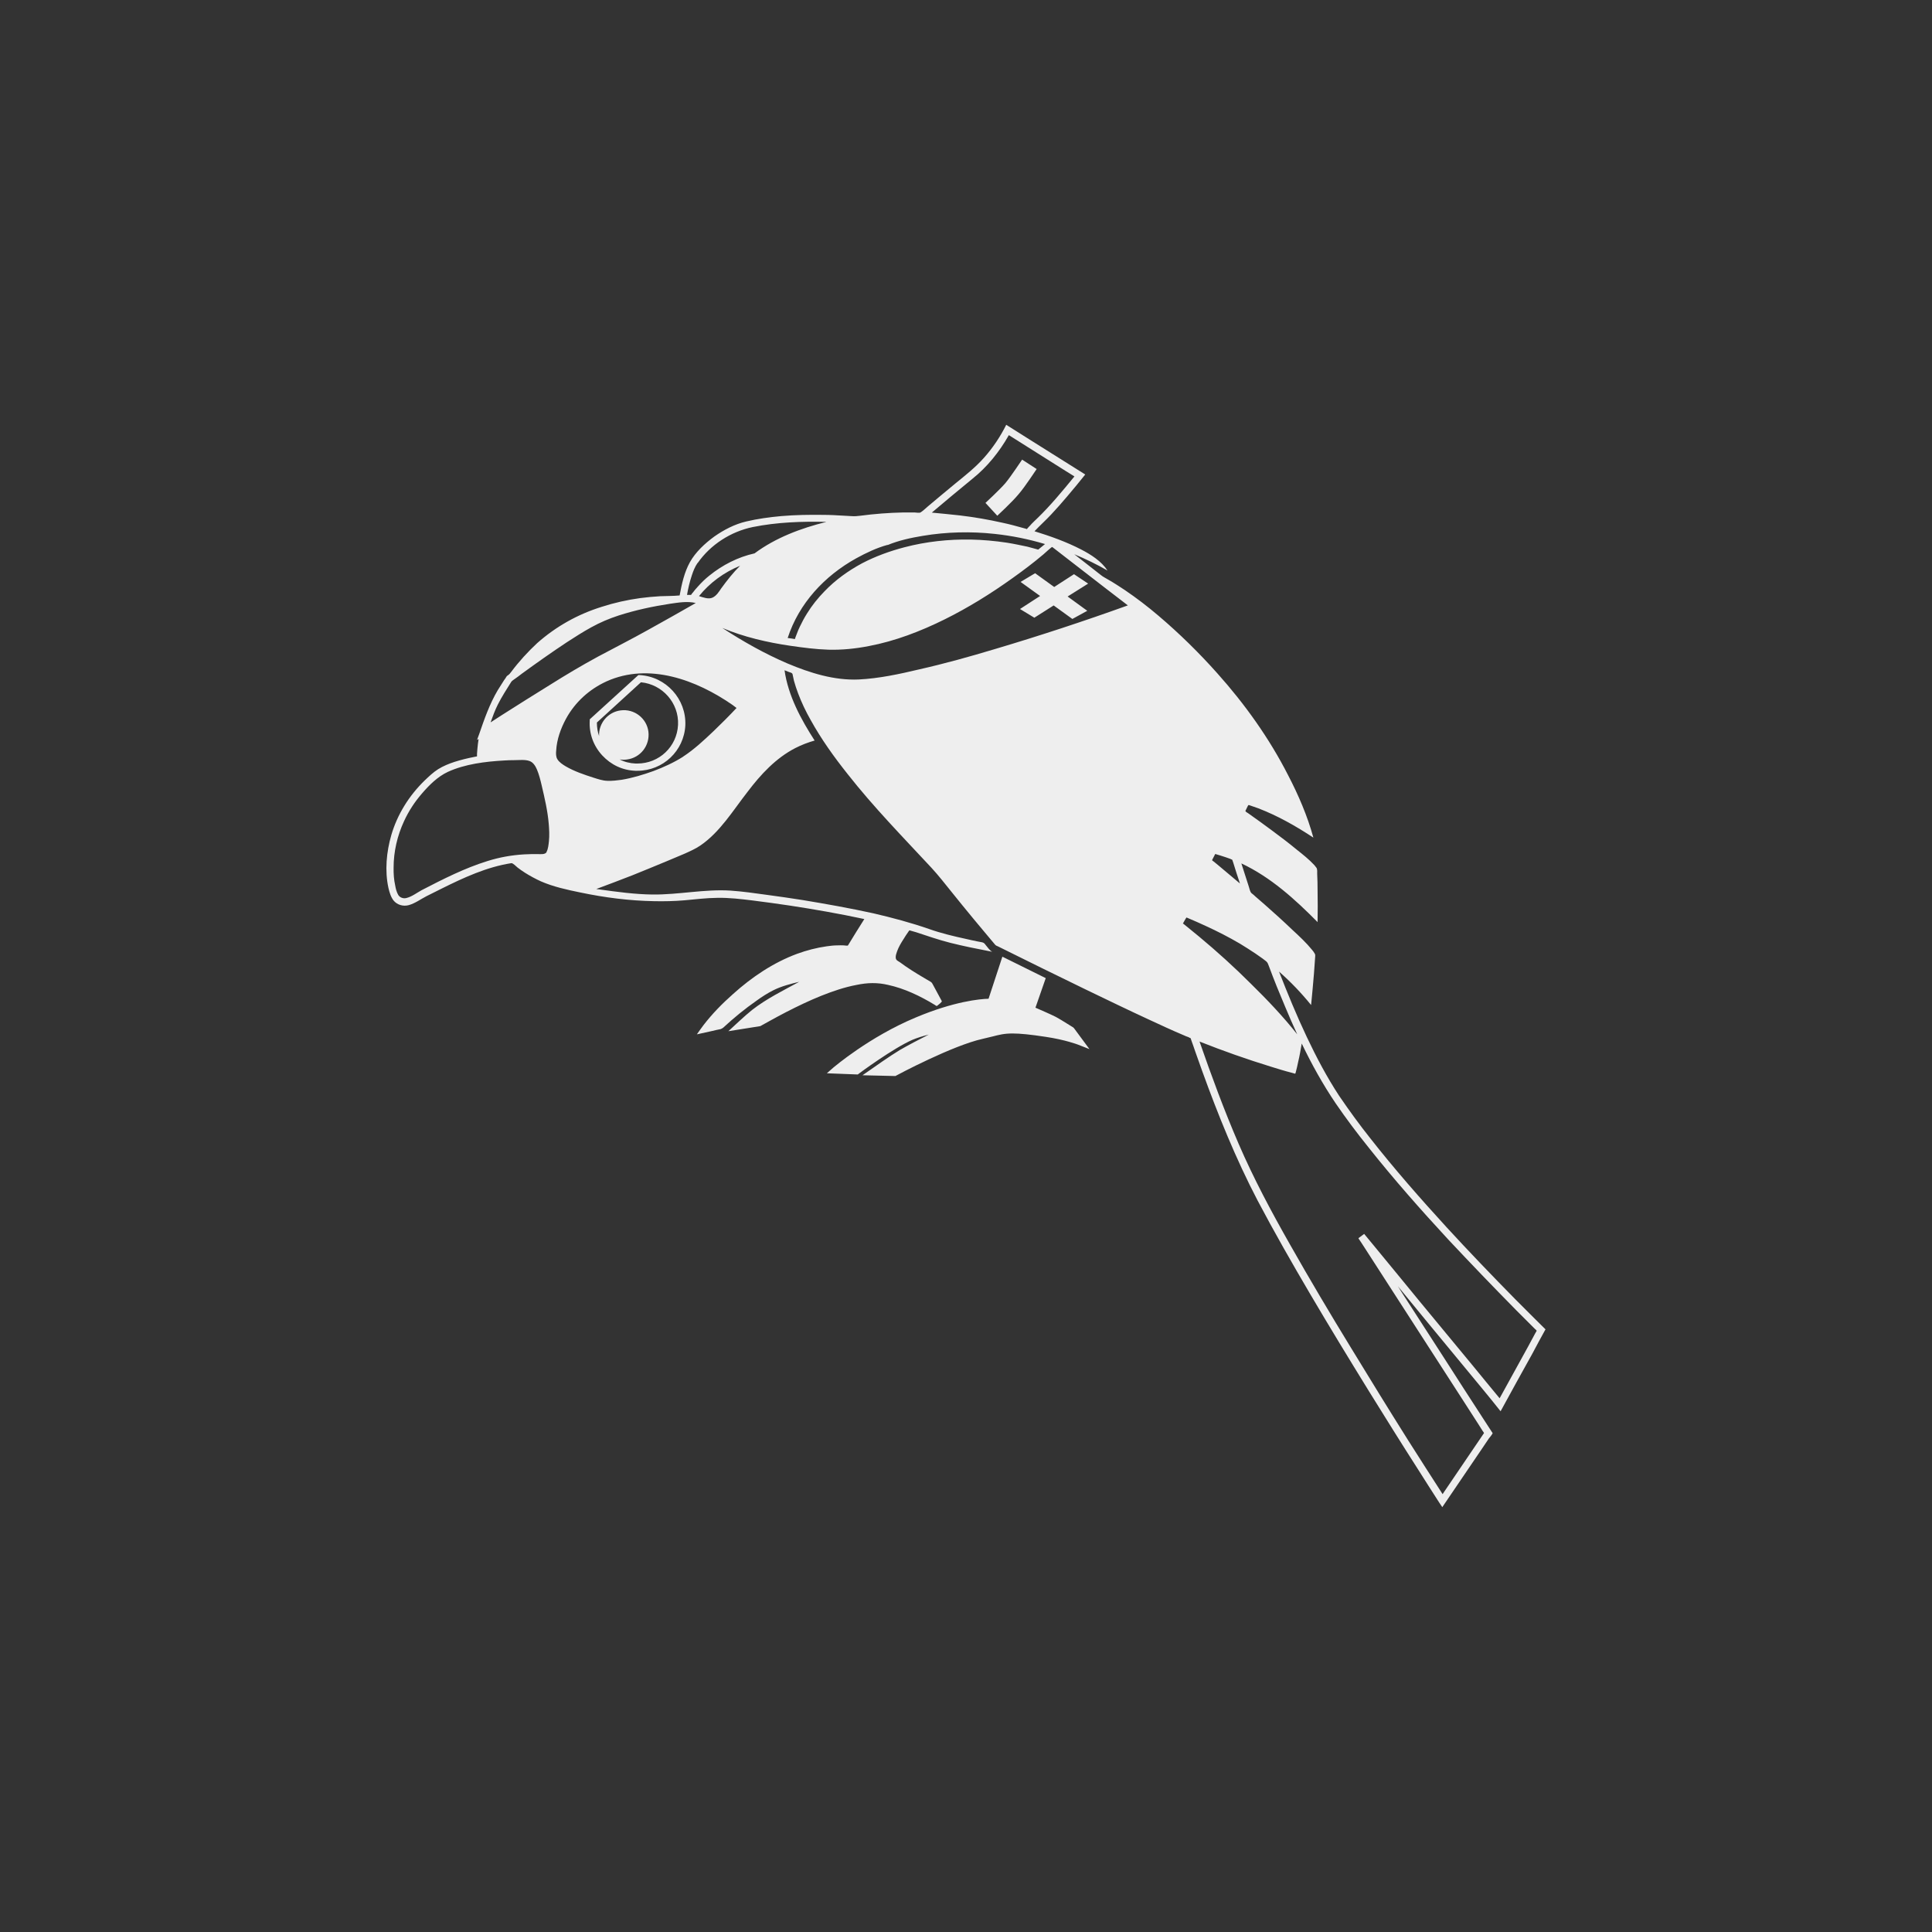 <?xml version="1.0" encoding="utf-8"?>
<svg role="img" viewBox="0 0 24 24" xmlns="http://www.w3.org/2000/svg">
	<rect x="0" y="0" width="24" height="24" fill="#333333" stroke="none"/>
	<title>Gerrit</title>
	<path d="M12.648 2.678l-.245-.266c.004-.004.29-.268.413-.41.121-.146.342-.484.346-.486l.301.195c-.014.016-.234.359-.375.522-.137.165-.428.432-.44.445zm1.577 10.597c-.012-.004-.24-.154-.365-.221-.117-.059-.32-.146-.422-.191l.213-.612-.898-.444-.286.871c-.174.004-.713.053-1.51.389-.959.4-1.688 1.025-1.695 1.029l-.143.125.641.025.02-.016c.006-.006.721-.535 1.119-.705.088-.037.207-.074.33-.105-.209.105-.439.227-.6.32-.199.119-.57.381-.586.393l-.186.129.682.016.018-.01c.012-.008 1.164-.623 1.789-.76l.196-.047c.145-.037.246-.064.422-.064.156 0 .369.021.688.07.398.059.66.158.664.16l.24.094-.322-.436-.012-.008.003-.002zm-8.98-7.298h-.029l-1.006.916v.03c-.016.266.078.52.258.716.182.196.42.309.686.319h.043c.531 0 .965-.413.992-.94.023-.545-.399-1.01-.944-1.041zM5.2 7.808h-.041c-.117-.005-.23-.032-.33-.085.045.008.098.01.148.002.284-.035.481-.291.448-.575-.035-.279-.293-.48-.576-.442-.264.034-.457.267-.446.531-.031-.09-.045-.183-.045-.28l.912-.833c.446.042.79.431.768.882s-.391.8-.842.8H5.2zm9.329-3.725l-.293-.195-.41.265-.395-.285-.301.18.404.291-.416.27.297.18.4-.254.387.28.309-.169-.407-.296M24 19.525c-.213-.209-.418-.416-.629-.627-.48-.488-.957-.984-1.418-1.486-.547-.598-1.082-1.207-1.582-1.844-.225-.283-.441-.58-.646-.881-.254-.387-.469-.795-.668-1.215-.211-.445-.398-.9-.576-1.356.24.21.463.444.664.692.021-.215.041-.43.059-.648l.023-.322c0-.033.012-.066-.008-.096-.016-.029-.033-.051-.053-.075-.121-.149-.264-.282-.406-.413-.189-.181-.387-.36-.584-.533l-.18-.156c-.027-.027-.057-.051-.086-.074-.031-.03-.041-.096-.055-.136l-.154-.479c.607.285 1.109.741 1.578 1.215.004-.219.004-.436 0-.652 0-.114-.002-.229-.008-.346 0-.029.006-.1-.016-.127-.012-.02-.031-.036-.043-.055-.109-.117-.234-.217-.357-.314-.172-.143-.35-.277-.527-.408-.156-.117-.318-.232-.477-.345-.018-.016-.076-.039-.064-.06l.039-.08c.02-.035.014-.045.053-.029l.17.059c.406.156.779.368 1.143.608-.123-.45-.311-.885-.525-1.296-.389-.762-.893-1.468-1.463-2.105-.379-.426-.785-.824-1.219-1.193-.223-.19-.457-.369-.699-.533-.113-.074-.225-.149-.346-.217-.049-.03-.105-.056-.15-.094-.18-.144-.365-.284-.549-.429.238.098.469.21.689.338-.127-.194-.342-.331-.545-.436-.307-.159-.637-.276-.967-.378.113-.12.234-.228.346-.348.113-.12.223-.246.33-.372.127-.15.252-.3.375-.455l-1.156-.726-.48-.303c-.123.246-.277.476-.458.68-.18.203-.391.369-.6.539-.191.156-.379.316-.566.472-.047.04-.092.085-.145.12-.025.021-.096.004-.127.004H10.7c-.297.006-.596.029-.891.068-.058.007-.113.013-.175.008l-.178-.01c-.137-.008-.271-.016-.408-.016-.289-.004-.58 0-.871.025-.244.022-.489.055-.729.112-.238.056-.461.172-.66.312-.193.141-.387.32-.504.53s-.17.456-.213.689c-.135.013-.268.01-.4.016-.141.008-.277.021-.416.039-.27.037-.535.096-.795.18-.496.154-.945.405-1.336.75-.195.181-.377.38-.539.596-.02.025-.037.051-.063.068-.01.009-.027.016-.033.027-.015.027-.033.052-.051.076l-.134.212c-.168.285-.276.595-.383.906l-.045.123.033-.021c-.01.067-.02.135-.025.202l-.008.105v.053l-.066.013c-.135.026-.271.06-.4.101-.12.039-.233.086-.337.15-.105.066-.195.153-.285.239-.318.31-.562.698-.687 1.128-.1.348-.137.735-.059 1.092.021.09.049.188.107.262.074.09.199.126.313.095.131-.036.248-.124.371-.187l.314-.157c.455-.226.93-.446 1.438-.525.035-.005.1.067.131.091.049.037.1.074.148.104.109.069.221.129.334.181.262.114.541.174.818.231.502.105 1.014.171 1.529.18.207.004.416 0 .625-.018.225-.02.451-.049.678-.051.25-.005.496.025.74.055.254.031.51.068.764.105.518.079 1.031.169 1.543.279-.115.18-.227.362-.338.545-.008.013-.072 0-.088 0-.041-.002-.086-.002-.127 0-.074 0-.15.008-.225.019-.211.03-.416.083-.615.156-.49.181-.938.483-1.326.833-.221.195-.43.408-.609.641-.049.064-.094.129-.139.193.105-.023.211-.045.318-.07.061-.016.117-.027.176-.039.021-.008.029-.016.049-.027.219-.203.451-.393.695-.563.111-.08.225-.154.348-.215.166-.083.354-.131.533-.174-.33.18-.678.35-.977.584-.172.139-.328.291-.49.439l.654-.104c.01 0 .014-.004.023-.01l.17-.094c.113-.064.23-.125.346-.186.24-.123.482-.24.732-.34.236-.094.48-.178.732-.225.221-.046.428-.052.648 0 .342.074.67.232.969.414.021.014.035.033.055.014.016-.014.098-.074.09-.092l-.18-.334c-.016-.029-.023-.049-.051-.066l-.131-.077c-.176-.104-.348-.21-.51-.331-.037-.023-.078-.039-.082-.089-.004-.046.014-.093.029-.136.033-.09.08-.169.131-.248.033-.058.072-.111.109-.166.014-.018.01-.021.031-.014l.119.034c.236.077.469.159.711.22.27.068.545.123.82.176l.048.01c-.056-.03-.091-.09-.132-.136-.023-.03-.035-.05-.074-.06l-.105-.02c-.074-.016-.148-.03-.225-.049-.262-.057-.525-.119-.777-.209-.375-.13-.758-.232-1.145-.322-.486-.107-.977-.194-1.465-.275-.25-.041-.498-.074-.75-.109-.246-.034-.496-.07-.746-.087-.539-.034-1.074.087-1.615.081-.365-.004-.734-.055-1.096-.105l-.068-.009c.252-.093.5-.188.75-.285.236-.095.471-.192.705-.289.127-.052.25-.105.373-.157.113-.051.225-.1.328-.17.408-.279.676-.727.975-1.109.273-.361.586-.7.99-.908.129-.066.262-.117.4-.156-.283-.439-.549-.93-.623-1.455.029.012.061.025.094.037.035.012.064.016.072.045l.029.135c.026.091.053.176.086.262.072.191.16.375.26.551.219.396.484.766.766 1.12.539.686 1.145 1.305 1.736 1.941.145.158.275.324.41.492.15.187.303.375.457.561.121.141.234.285.356.426l.094.112c.016.018.037.026.061.036.604.3 1.213.6 1.822.895.434.209.869.42 1.309.623.236.109.471.219.711.32.029.014.066.029.098.039.016.01.029.016.047.023l.016.049c.027.072.051.145.076.217.049.141.098.279.148.416.33.912.695 1.814 1.145 2.676.346.656.715 1.301 1.09 1.939.4.68.811 1.354 1.225 2.025.332.535.666 1.072 1.008 1.605.146.227.289.459.439.688l.063.094.775-1.141.191-.283c.008-.006.082-.102.076-.109l-.156-.24c-.291-.451-.584-.898-.871-1.35l-.828-1.283-.105-.166.656.799 1.115 1.35c.121.146.236.289.354.438.219-.402.439-.801.662-1.201.086-.164.176-.33.266-.492M12.13 1.915c.309-.246.563-.563.757-.906l1.178.743.18.112c-.246.3-.496.604-.775.873-.035.034-.074.069-.107.104-.021.025-.047.051-.07.075l-.033.038c-.023-.007-.045-.016-.068-.02-.146-.041-.289-.08-.436-.111-.292-.066-.589-.117-.886-.152-.191-.021-.385-.04-.578-.058.275-.234.557-.467.838-.698m-1.754 1.37c.232-.096.482-.15.73-.191.49-.082.994-.094 1.489-.04.354.038.701.108 1.041.21l-.141.115-.225-.061c-.141-.029-.281-.06-.422-.082-.246-.037-.497-.06-.749-.065-.461-.008-.926.042-1.371.159-.301.078-.604.188-.879.332-.286.154-.555.346-.78.582-.134.137-.257.289-.359.455-.057.09-.105.18-.15.275-.024.047-.043.096-.061.144l-.029.075c-.004.015-.008.026-.012.038L8.39 5.22l-.082-.011c.234-.719.763-1.286 1.418-1.649.207-.114.426-.218.65-.279m-3.93.374c.266-.381.686-.649 1.139-.743.502-.101 1.016-.119 1.525-.107-.525.131-1.05.326-1.488.652-.34.075-.664.24-.934.459-.09.071-.17.15-.246.236-.035.037-.066.075-.097.116-.014.015-.027.03-.037.049h-.084c.023-.135.055-.27.098-.4.029-.09.064-.18.119-.26m.882.056c-.145.143-.27.303-.391.469-.047.069-.098.153-.18.191-.085.039-.194-.005-.28-.031.224-.279.521-.494.851-.629M2.308 6.585c.08-.16.182-.315.275-.465.016-.027.053-.046.074-.063.049-.034.096-.069.143-.106.309-.225.621-.446.939-.656.166-.107.33-.213.502-.307.182-.101.369-.18.565-.244.347-.112.707-.189 1.068-.244.174-.025.361-.057.531-.015-.33.188-.658.375-.99.558-.342.191-.689.367-1.035.552-.332.18-.66.375-.981.577-.336.206-.67.419-1.002.629-.08.051-.16.105-.24.155.045-.125.09-.251.151-.371m1.009 3.056c-.029.056-.134.042-.187.042-.094 0-.186 0-.279.006-.258.015-.51.06-.758.138-.475.147-.922.375-1.365.604-.1.055-.203.135-.316.162-.061.015-.131-.008-.166-.063-.035-.061-.053-.131-.064-.198-.027-.12-.035-.245-.033-.368 0-.33.076-.66.215-.96.096-.21.221-.401.371-.574.15-.175.326-.351.539-.45.355-.162.775-.213 1.164-.235.072-.005.145-.007.217-.007.1 0 .217-.016.311.019.074.027.121.105.15.173.045.105.074.225.1.336.061.26.123.525.145.791.01.119.016.239.004.359-.009.073-.014.156-.05.223m2.829-1.973c-.194.123-.403.218-.616.298-.215.077-.436.144-.66.181-.097.013-.195.025-.293.021-.101-.003-.193-.036-.293-.067-.195-.063-.393-.13-.57-.233-.064-.039-.135-.084-.174-.15-.029-.052-.029-.116-.023-.174.012-.231.094-.458.203-.66.187-.343.482-.612.84-.775.879-.396 1.865-.029 2.611.49l.08.061c-.154.165-.311.321-.473.477-.199.189-.404.381-.634.531M8.31 5.739c-.475-.203-.926-.458-1.356-.738.449.188.934.3 1.414.37.258.037.521.072.781.08.281.008.564-.021.84-.075.545-.103 1.068-.305 1.566-.551.494-.245.964-.537 1.413-.859.217-.155.43-.315.633-.487.021-.016.174-.161.184-.154l.041.031.537.416c.328.254.658.51.988.762-.906.326-1.826.629-2.752.904-.519.156-1.038.301-1.565.42-.412.098-.834.189-1.256.21-.507.022-1.006-.135-1.47-.33m8.85 3.942c.076.021.145.045.215.067l.094.033c.016.006.031.015.045.02l.021.06c.045.146.09.289.139.432-.15-.127-.301-.254-.451-.379l-.09-.074c-.021-.016-.045-.021-.029-.046l.059-.114m-.671 1.444l.035-.063.027-.046c.012-.018.008-.022.029-.012.129.054.258.111.385.17.24.11.475.23.703.364.107.065.217.135.322.205l.15.105.074.057c.033.027.041.063.057.102.104.282.219.564.338.844.078.189.162.379.248.566-.293-.371-.621-.715-.957-1.045-.346-.346-.705-.671-1.078-.981l-.323-.264m3.746 6.42l-.121.09.008.016.063.094.271.42.904 1.402c.311.48.621.963.932 1.445l.309.48.084.133c.004.004.029.041.029.045-.26.385-.523.77-.783 1.154-.027.037-.051.076-.074.111-.24-.373-.479-.744-.715-1.117-.4-.635-.795-1.277-1.184-1.916-.434-.709-.855-1.418-1.264-2.141-.383-.674-.75-1.361-1.059-2.076-.301-.697-.563-1.408-.811-2.121.486.193.98.367 1.48.521.145.045.289.09.436.127l.063.018c.008 0 .014-.039.018-.049.018-.064.031-.129.045-.195.031-.125.051-.254.074-.381.205.428.436.844.701 1.236.215.314.445.621.686.92.521.656 1.074 1.283 1.643 1.898.463.494.934.984 1.408 1.465l.389.389c.006.006.039.031.037.041l-.031.053-.148.275-.588 1.068c-.18-.219-.361-.436-.541-.658l-1.125-1.361c-.314-.387-.637-.773-.953-1.16l-.186-.225" transform="translate(4.8, 4.8) scale(0.6)" fill="#EEEEEE"></path>
</svg>